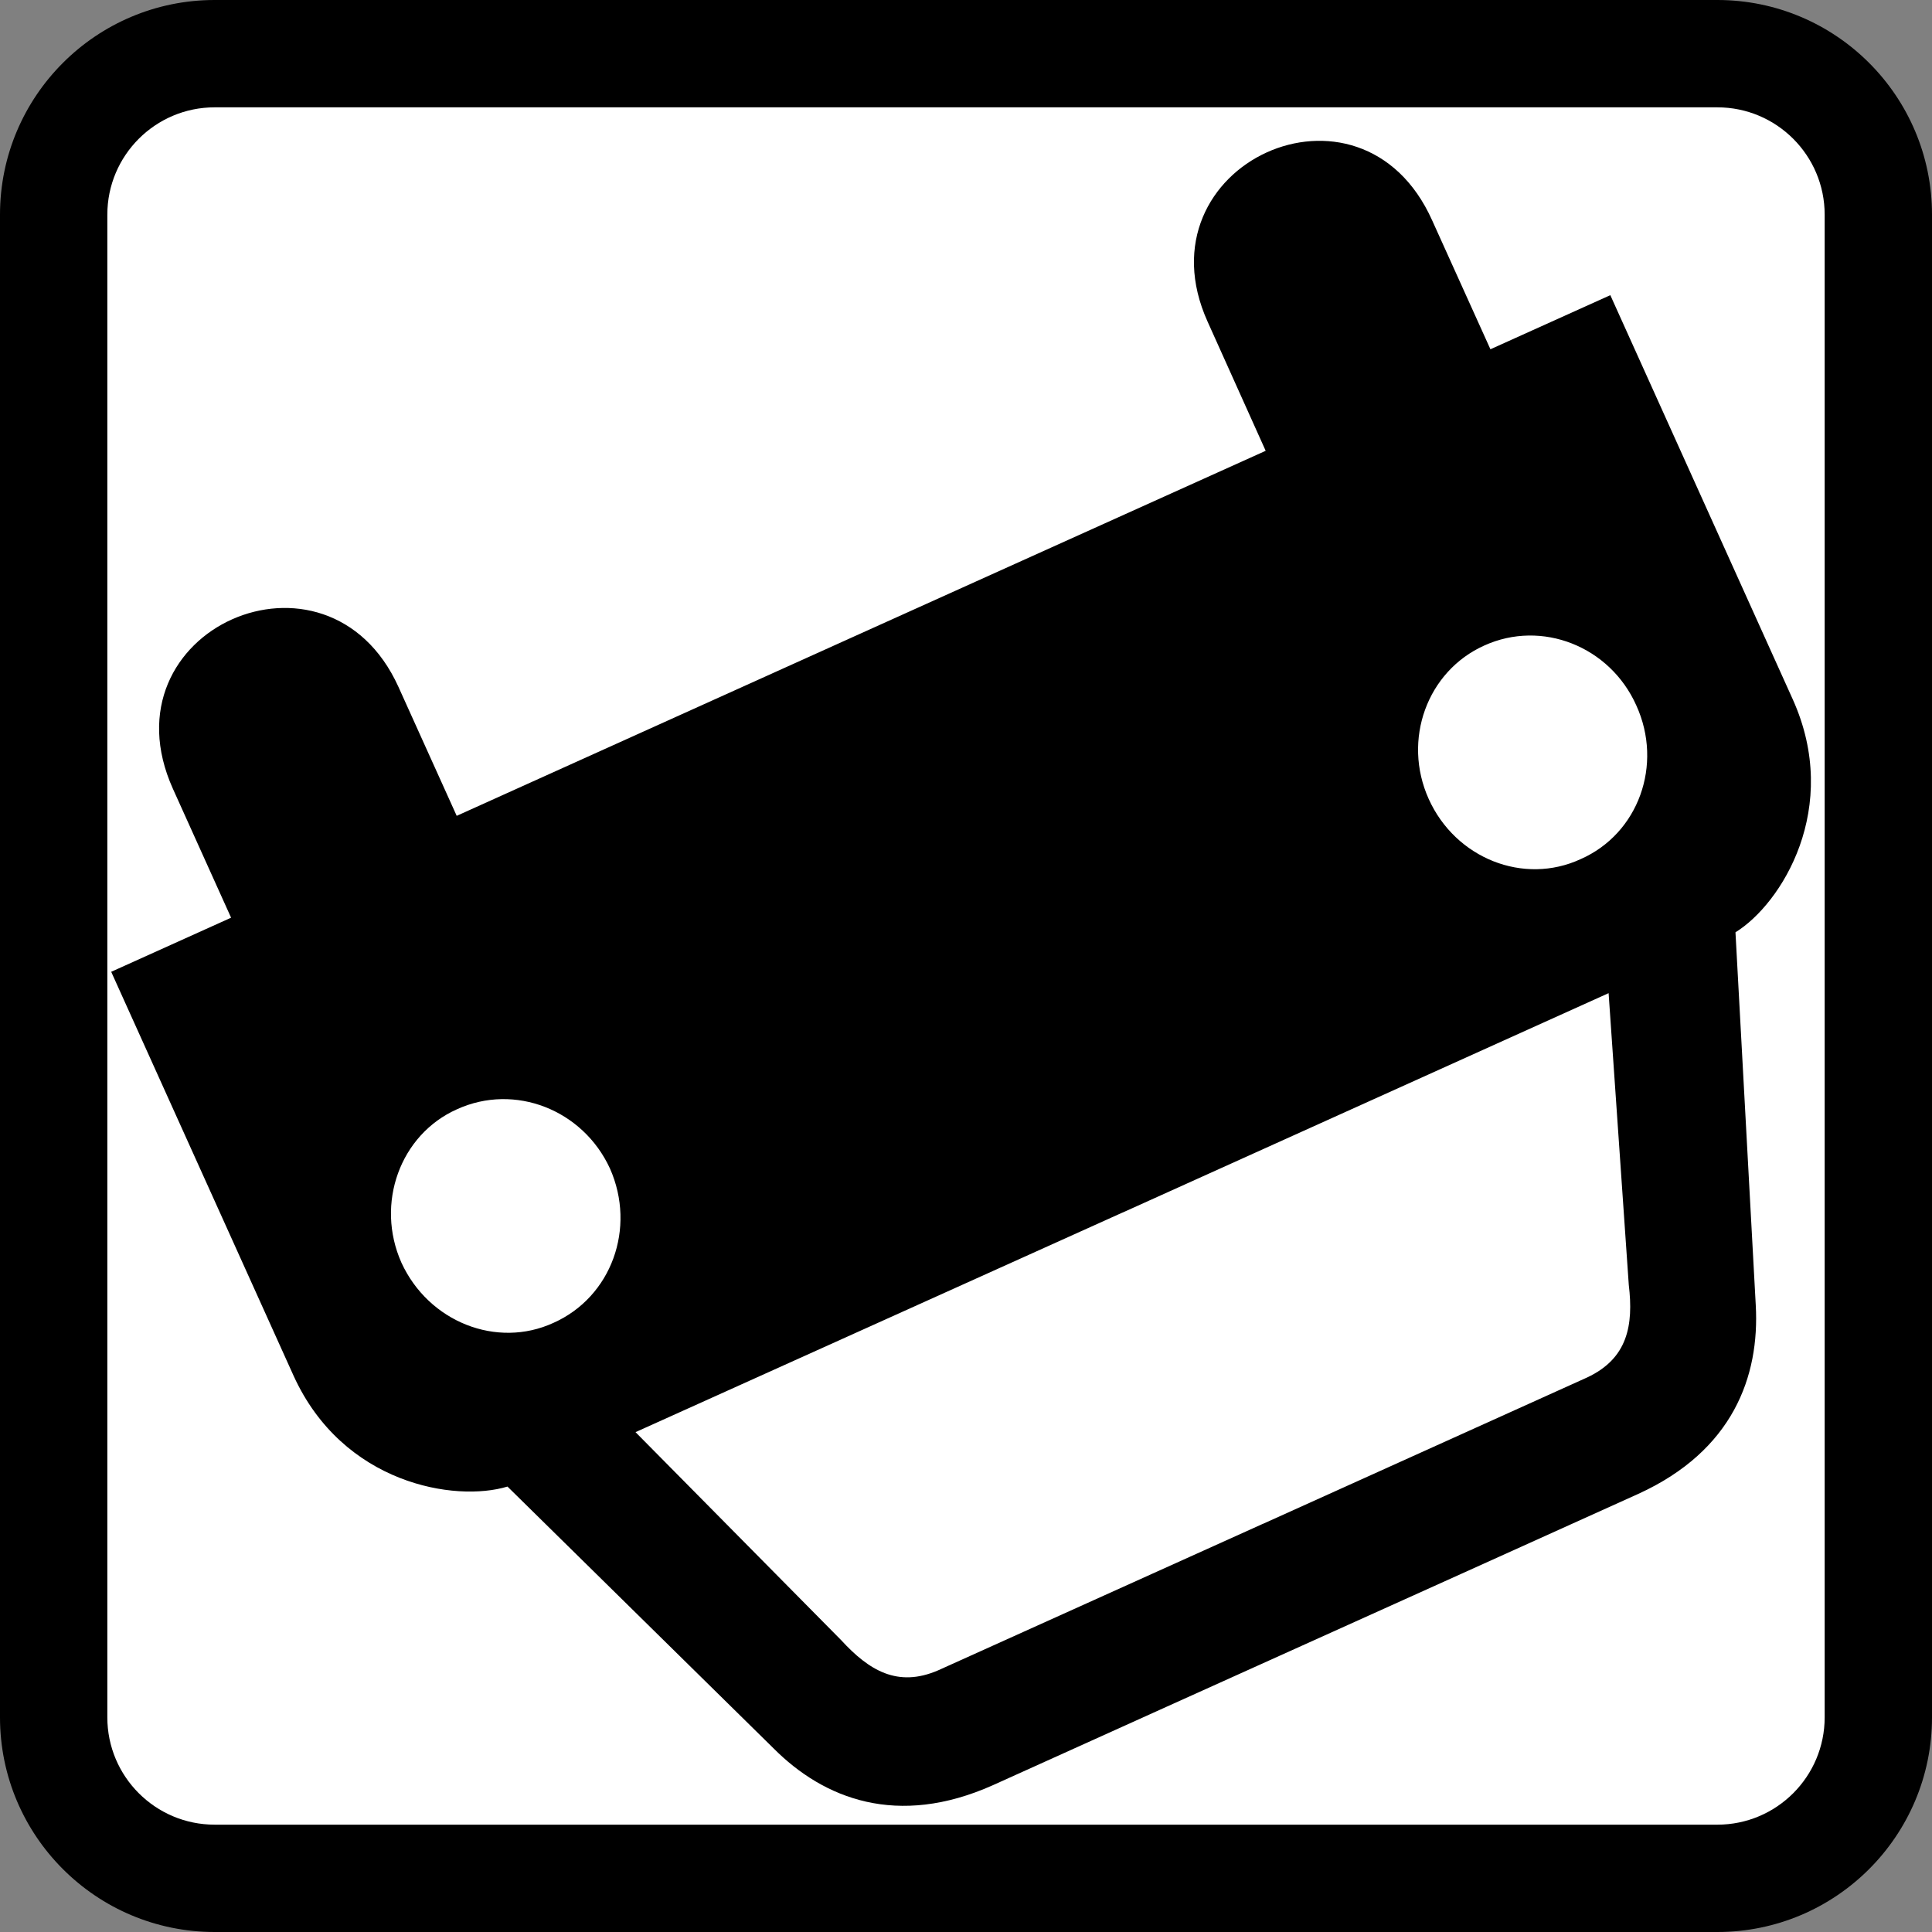 <svg xmlns="http://www.w3.org/2000/svg" xmlns:xlink="http://www.w3.org/1999/xlink" id="Icons" width="18" height="18" x="0" y="0" enable-background="new 0 0 18 18" version="1.1" viewBox="0 0 18 18" xml:space="preserve"><rect x="0" y="0" width="18" height="18" fill="#808080" stroke="none"/><g><path fill="#FFF" d="M2,17.5c-0.827,0-1.5-0.673-1.5-1.5V2c0-0.827,0.673-1.5,1.5-1.5h14c0.827,0,1.5,0.673,1.5,1.5v14 c0,0.827-0.673,1.5-1.5,1.5H2z"/><path d="M16,1c0.552,0,1,0.448,1,1v14c0,0.552-0.448,1-1,1H2c-0.552,0-1-0.448-1-1V2c0-0.552,0.448-1,1-1H16 M16,0H2 C0.896,0,0,0.896,0,2v14c0,1.104,0.896,2,2,2h14c1.104,0,2-0.896,2-2V2C18,0.896,17.104,0,16,0L16,0z"/></g><rect width="18" height="18" fill="none"/><path d="M4.728,13.85l2.479,2.439c0.469,0.471,1.154,0.74,2.042,0.344l1.614-0.729l2.758-1.244l1.643-0.742	c0.881-0.402,1.131-1.094,1.094-1.758l-0.189-3.474c0.428-0.264,0.99-1.16,0.533-2.172l-1.699-3.764l-1.117,0.504l-0.543-1.201	c-0.664-1.482-2.752-0.519-2.092,0.944L11.792,4.2L8.019,5.902L4.255,7.601L3.712,6.399C3.049,4.938,0.944,5.866,1.611,7.349	L2.153,8.55L1.036,9.054l1.699,3.763C3.195,13.828,4.242,13.998,4.728,13.85z M13.829,6.014c0.535-0.243,1.17,0.007,1.416,0.558	c0.252,0.553,0.02,1.195-0.518,1.432c-0.531,0.246-1.166-0.006-1.416-0.56C13.063,6.894,13.296,6.253,13.829,6.014z M10.454,11.299	l0.01-0.004l4.523-2.042l0.188,2.718c0.045,0.377-0.01,0.686-0.389,0.863l-3.014,1.361l-0.01,0.004l-3.021,1.363	c-0.379,0.164-0.646,0-0.904-0.281l-1.916-1.938L10.454,11.299z M4.257,10.335c0.539-0.246,1.174,0.004,1.426,0.552	c0.246,0.555,0.014,1.197-0.527,1.438c-0.527,0.242-1.162-0.008-1.416-0.561C3.495,11.213,3.728,10.571,4.257,10.335z"/></svg>